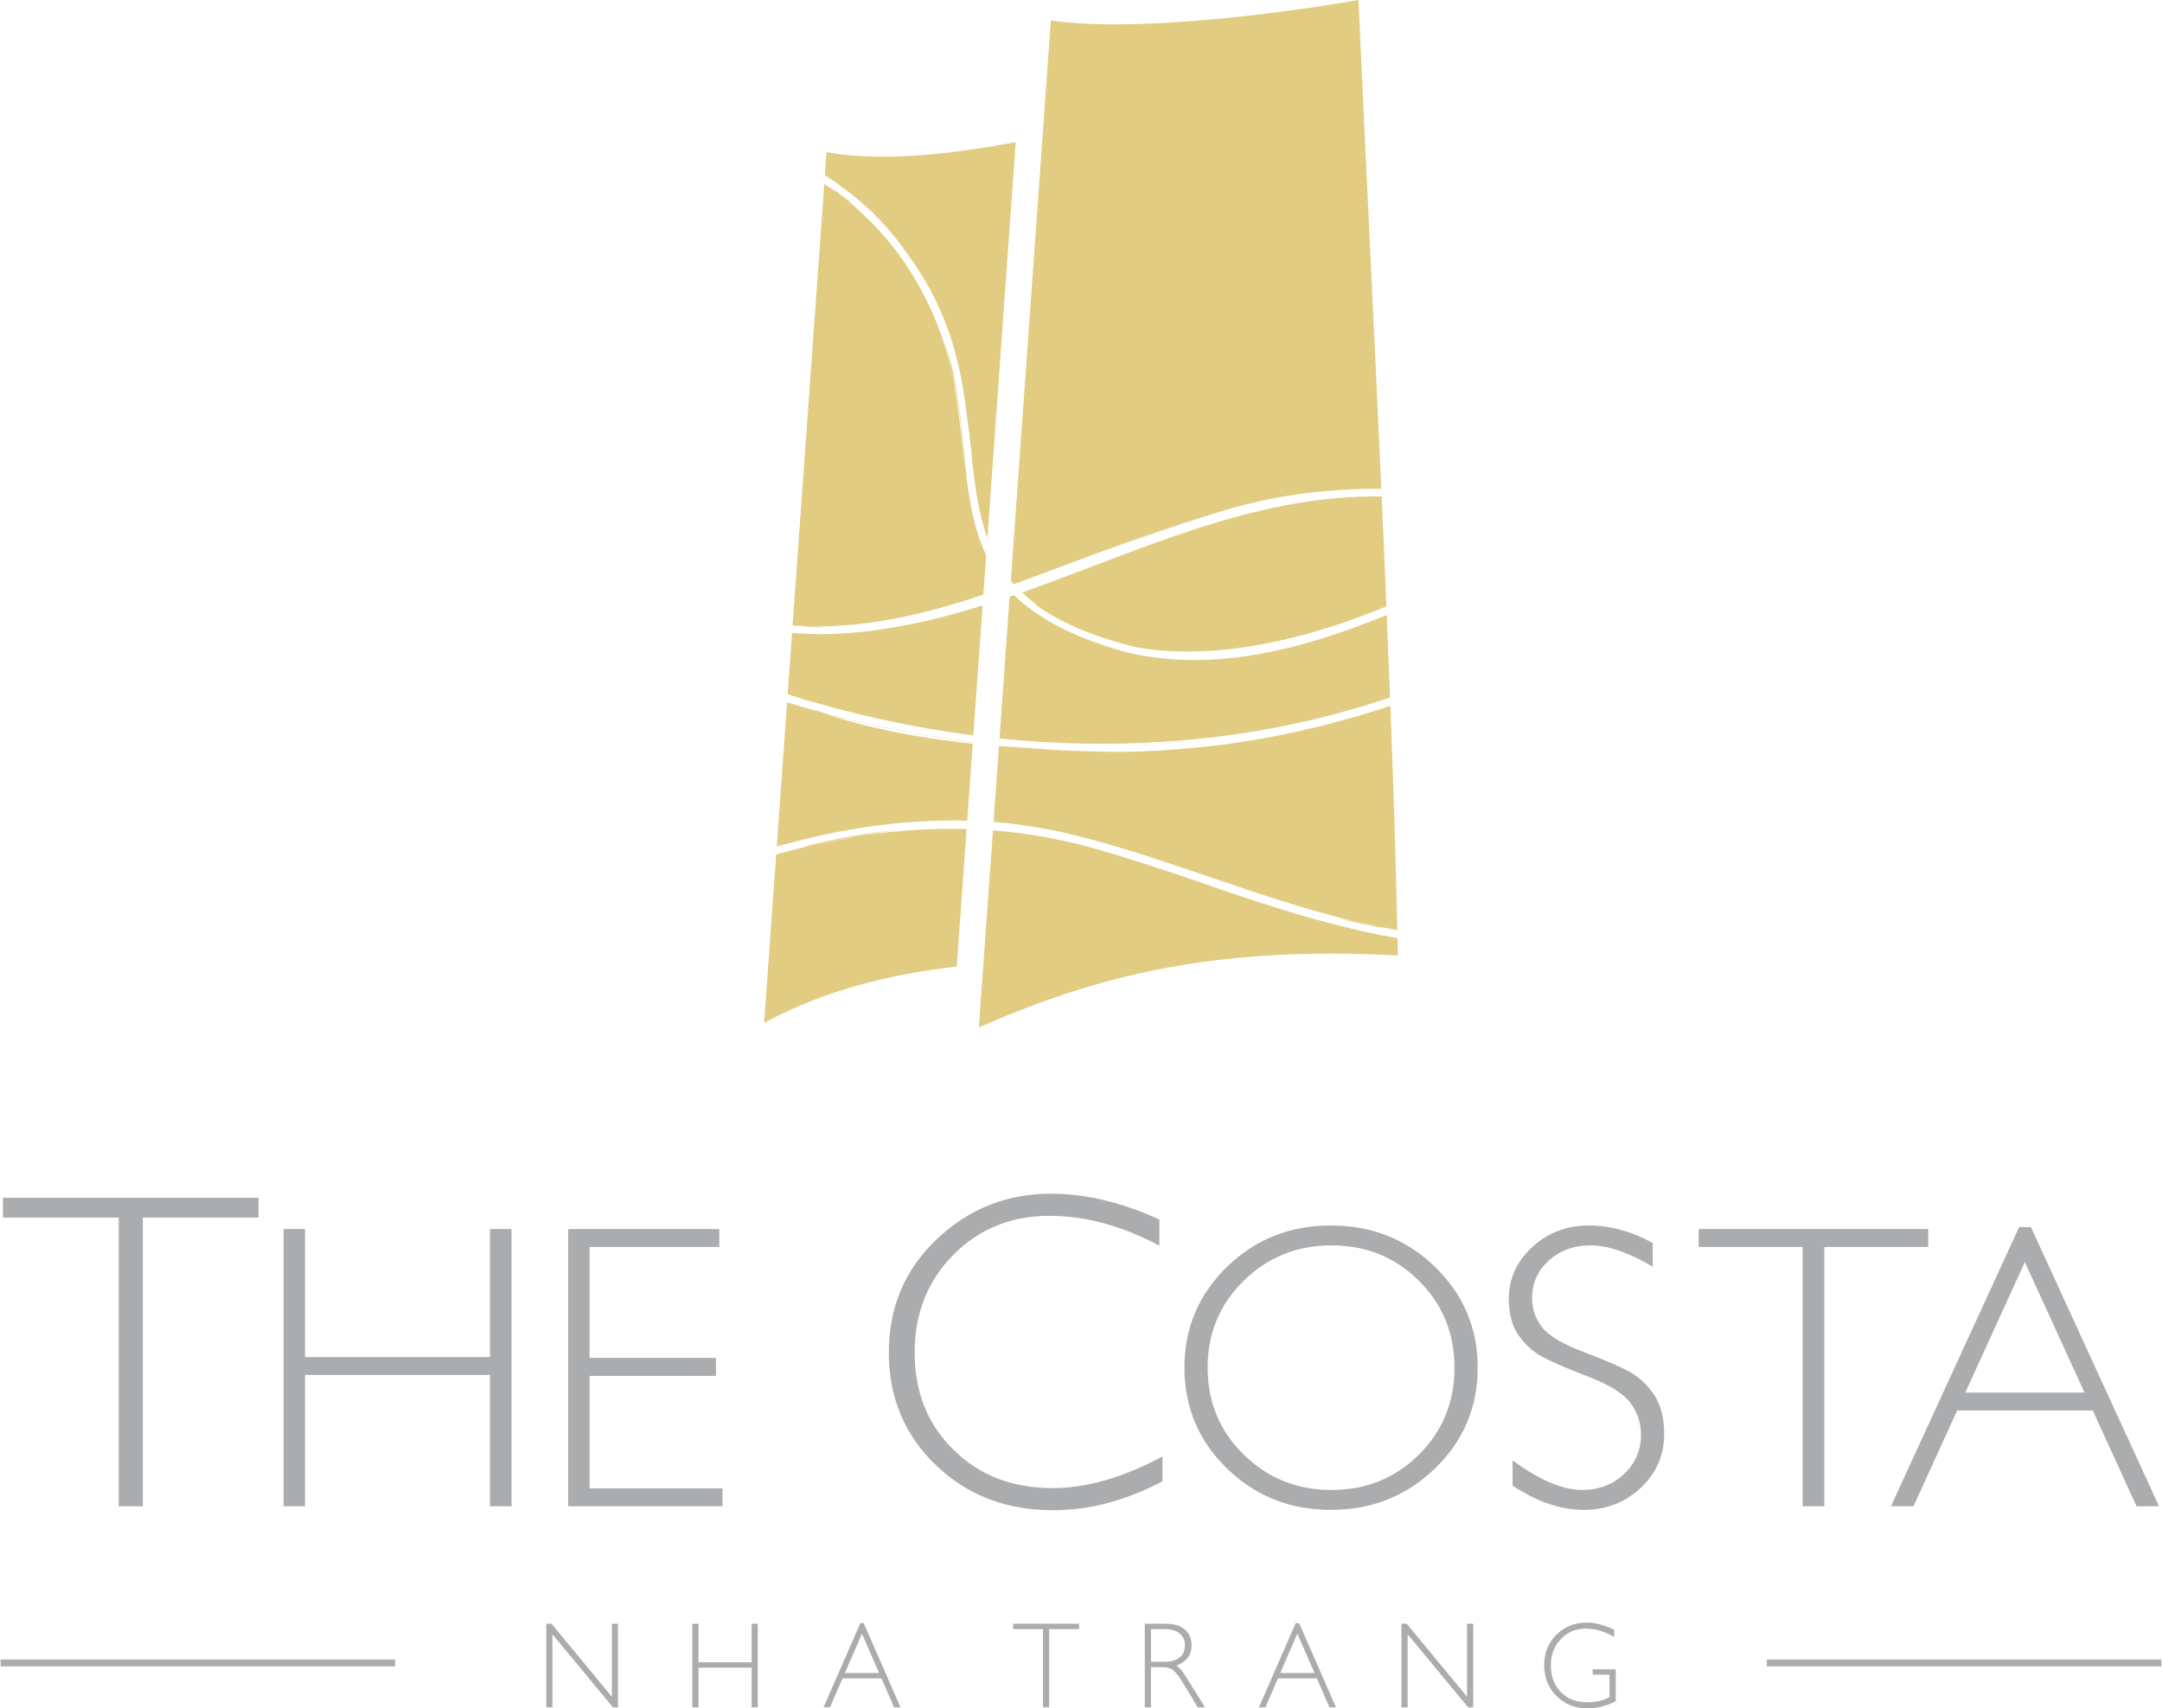 <?xml version="1.0" encoding="UTF-8"?>
<!DOCTYPE svg PUBLIC "-//W3C//DTD SVG 1.1//EN" "http://www.w3.org/Graphics/SVG/1.1/DTD/svg11.dtd">
<!-- Creator: CorelDRAW X7 -->
<svg xmlns="http://www.w3.org/2000/svg" xml:space="preserve" width="834px" height="659px" version="1.1" style="shape-rendering:geometricPrecision; text-rendering:geometricPrecision; image-rendering:optimizeQuality; fill-rule:evenodd; clip-rule:evenodd"
viewBox="0 0 30195 23873"
 xmlns:xlink="http://www.w3.org/1999/xlink">
 <defs>
  <style type="text/css">
   <![CDATA[
    .fil1 {fill:#AAACAE;fill-rule:nonzero}
    .fil0 {fill:#E1CC81;fill-rule:nonzero}
   ]]>
  </style>
 </defs>
 <g id="__x0023_Layer_x0020_1">
  <g id="_2063454908448">
   <g>
    <g>
     <path class="fil0" d="M13483 6566c9,67 19,134 30,201 -21,-159 -37,-321 -53,-487 -48,-486 -100,-1015 -281,-1559 49,159 87,319 118,481 28,118 52,236 71,356 52,332 76,673 115,1008z"/>
     <path class="fil0" d="M11933 2872c-101,-87 -202,-164 -302,-232 15,15 31,31 49,46 44,32 86,65 128,99 42,29 85,58 125,87z"/>
     <path class="fil0" d="M11000 9703c845,266 1715,460 2592,573l130 -1815c-725,226 -1465,390 -2238,402 -142,-2 -283,-7 -424,-17l-62 857c1,0 1,0 2,0z"/>
     <path class="fil0" d="M13733 8310l39 -552c-110,-232 -177,-481 -222,-742 -28,-148 -49,-299 -67,-450 -62,-458 -98,-915 -186,-1364 -220,-946 -722,-1813 -1489,-2417 -45,-33 -89,-65 -128,-99 -56,-40 -112,-79 -170,-116l-443 6172c930,63 1806,-145 2666,-432z"/>
     <path class="fil0" d="M13586 10371c-824,-104 -1568,-263 -2228,-453 26,9 53,19 80,28 706,196 1423,337 2147,428l1 -3z"/>
     <path class="fil0" d="M12969 11473c19,-1 37,-1 56,-2 79,-3 157,-5 235,-5 20,0 39,-1 59,-1 17,0 35,0 52,1 45,0 91,1 136,2l77 -1075c-739,-78 -1472,-213 -2146,-447 -150,-41 -299,-85 -448,-131l-144 2014c697,-198 1409,-325 2123,-356z"/>
     <path class="fil0" d="M11168 9763c60,18 120,36 181,54 -61,-22 -125,-43 -181,-54z"/>
     <path class="fil0" d="M11782 2628c-24,-18 -49,-34 -74,-48 61,42 122,88 183,136 -12,-11 -24,-21 -37,-32 320,247 585,530 803,843 63,85 124,174 185,269 459,716 594,1425 669,2076 19,132 36,264 50,398 42,432 87,855 229,1246l395 -5530c-674,129 -1827,299 -2644,139l-23 324c92,57 179,117 264,179z"/>
     <path class="fil0" d="M12578 11594c-494,46 -966,135 -1406,248 66,-12 132,-24 197,-37 212,-49 424,-89 636,-122 190,-35 380,-66 573,-89z"/>
     <path class="fil0" d="M12005 11683c-211,38 -422,81 -636,122 -175,40 -351,85 -527,135 -1,1 -3,0 -4,-1l-169 2355c859,-463 1765,-681 2692,-788l138 -1921c-499,-14 -997,20 -1494,98z"/>
     <path class="fil0" d="M11222 8759c89,5 177,8 265,8 10,0 19,-1 29,-1 -97,-8 -206,-19 -294,-7z"/>
    </g>
    <g>
     <path class="fil0" d="M19421 9863c-502,168 -1010,303 -1524,406 -87,18 -175,35 -263,51 -61,11 -122,21 -183,31 -93,15 -186,29 -281,42 -74,11 -149,20 -223,29 -43,5 -87,9 -131,14 -390,42 -784,68 -1180,71 -412,-2 -823,-18 -1231,-49 -151,-9 -302,-19 -454,-31l-76 1059c14,1 29,1 43,3 88,7 176,17 264,28 15,2 31,5 47,7 21,2 42,6 63,9 228,31 456,74 683,129 1345,332 2612,897 3957,1215 106,20 215,43 313,70 90,18 182,35 273,51 -22,-993 -56,-2048 -97,-3135z"/>
     <path class="fil0" d="M19414 9747c1,-1 2,0 2,0 -14,-381 -30,-766 -46,-1153 -1143,468 -2403,815 -3636,521 -577,-162 -1134,-381 -1573,-797 -20,7 -40,13 -61,20l-141 1981c1833,189 3696,23 5455,-572z"/>
     <path class="fil0" d="M18696 12834c211,53 424,99 640,139 -28,-9 -59,-18 -91,-26 -105,-22 -209,-45 -313,-70 -85,-16 -166,-30 -236,-43z"/>
     <path class="fil0" d="M14491 8461c-22,-14 -45,-27 -67,-40 67,51 140,101 218,149 -14,-10 -28,-21 -42,-31 24,17 49,33 73,49 280,165 634,309 1088,429 50,14 103,25 155,36 1143,184 2405,-149 3447,-579 1,0 2,1 3,1 -22,-509 -44,-1022 -67,-1537 -1788,-27 -3385,765 -5027,1341 71,65 144,126 219,182z"/>
     <path class="fil0" d="M13952 10413l0 3c151,16 301,30 453,42 63,3 126,6 189,9 -219,-13 -432,-33 -642,-54z"/>
     <path class="fil0" d="M18552 12895c-628,-165 -1236,-373 -1834,-580 -55,-19 -109,-38 -163,-57 -422,-142 -844,-281 -1274,-402 -471,-133 -943,-215 -1414,-252l-197 2753c1619,-708 3247,-1144 5856,-1005 -1,-80 -3,-161 -5,-241 -328,-57 -650,-131 -969,-216z"/>
     <path class="fil0" d="M14156 8163c336,-121 671,-249 1007,-373 523,-194 1044,-385 1571,-546 59,-18 118,-36 177,-53 29,-9 56,-18 85,-27 560,-177 1134,-282 1713,-316 193,-14 388,-21 585,-18 -105,-2355 -225,-4727 -319,-6830 0,0 -2773,501 -4299,287l-559 7826c13,17 25,34 39,50z"/>
     <path class="fil0" d="M16887 7198c-51,15 -102,31 -153,46 -398,123 -791,264 -1180,410 404,-146 845,-300 1333,-456z"/>
     <path class="fil0" d="M15845 10404c404,-8 798,-38 1182,-87 -392,48 -786,76 -1182,87z"/>
    </g>
   </g>
   <g>
    <g>
     <polygon class="fil1" points="3604,16737 3604,17015 1987,17015 1987,21049 1650,21049 1650,17015 33,17015 33,16737 "/>
     <polygon class="fil1" points="7140,17175 7140,21049 6838,21049 6838,19213 4254,19213 4254,21049 3954,21049 3954,17175 4254,17175 4254,18964 6838,18964 6838,17175 "/>
     <polygon class="fil1" points="10043,17175 10043,17425 8230,17425 8230,18975 9996,18975 9996,19227 8230,19227 8230,20799 10088,20799 10088,21049 7931,21049 7931,17175 "/>
     <path class="fil1" d="M16193 17042l0 365c-523,-278 -1035,-417 -1537,-417 -535,0 -983,182 -1343,546 -360,365 -540,819 -540,1365 0,551 181,1005 544,1360 362,357 823,534 1385,534 469,0 981,-146 1534,-441l0 346c-510,269 -1019,404 -1527,404 -657,0 -1204,-210 -1641,-631 -437,-421 -656,-945 -656,-1572 0,-632 223,-1160 670,-1584 446,-424 978,-636 1595,-636 486,0 992,121 1516,361z"/>
     <path class="fil1" d="M18588 17125c572,0 1058,193 1456,578 398,386 597,856 597,1410 0,553 -199,1022 -597,1408 -398,385 -884,578 -1456,578 -571,0 -1054,-193 -1451,-578 -396,-386 -594,-855 -594,-1408 0,-554 198,-1024 594,-1410 397,-385 880,-578 1451,-578zm11 3696l0 0c482,0 889,-165 1221,-494 331,-330 497,-735 497,-1214 0,-480 -166,-886 -497,-1215 -332,-330 -739,-495 -1221,-495 -484,0 -893,165 -1228,495 -336,329 -504,735 -504,1215 0,479 168,884 504,1214 335,329 744,494 1228,494z"/>
     <path class="fil1" d="M23087 17369l0 331c-337,-198 -626,-297 -868,-297 -233,0 -428,71 -584,212 -156,142 -234,316 -234,525 0,150 46,285 138,405 92,120 286,236 580,347 294,111 508,203 643,277 135,74 250,181 344,322 94,140 141,322 141,546 0,297 -109,549 -327,754 -218,205 -484,308 -798,308 -322,0 -653,-113 -993,-339l0 -352c375,276 701,413 976,413 229,0 423,-74 581,-223 158,-149 237,-331 237,-547 0,-165 -49,-313 -147,-446 -98,-132 -296,-255 -596,-370 -299,-115 -513,-208 -641,-278 -129,-70 -238,-170 -328,-300 -90,-131 -135,-298 -135,-504 0,-284 109,-526 328,-727 218,-200 480,-301 787,-301 301,0 600,82 896,244z"/>
     <polygon class="fil1" points="26937,17175 26937,17425 25485,17425 25485,21049 25182,21049 25182,17425 23729,17425 23729,17175 "/>
     <path class="fil1" d="M28372 17148l1790 3901 -314 0 -612 -1339 -1895 0 -610 1339 -315 0 1791 -3901 165 0zm749 2312l0 0 -834 -1824 -832 1824 1666 0z"/>
    </g>
    <g>
     <polygon class="fil1" points="8627,22690 8627,23858 8556,23858 7711,22837 7711,23858 7625,23858 7625,22690 7698,22690 8542,23711 8542,22690 "/>
     <polygon class="fil1" points="10581,22690 10581,23858 10495,23858 10495,23304 9752,23304 9752,23858 9666,23858 9666,22690 9752,22690 9752,23229 10495,23229 10495,22690 "/>
     <path class="fil1" d="M12061 22682l514 1176 -90 0 -176 -404 -544 0 -175 404 -90 0 514 -1176 47 0zm215 697l0 0 -239 -550 -239 550 478 0z"/>
     <polygon class="fil1" points="15071,22690 15071,22765 14653,22765 14653,23858 14567,23858 14567,22765 14149,22765 14149,22690 "/>
     <path class="fil1" d="M15989 22690l285 0c120,0 211,26 274,81 63,54 95,128 95,220 0,135 -71,230 -212,285 37,18 86,78 148,178l251 404 -101 0 -194 -321c-64,-106 -115,-173 -151,-200 -36,-26 -89,-40 -158,-40l-151 0 0 561 -86 0 0 -1168zm86 75l0 0 0 457 185 0c94,0 166,-20 215,-60 50,-39 75,-96 75,-169 0,-72 -26,-128 -76,-168 -50,-40 -123,-60 -217,-60l-182 0z"/>
     <path class="fil1" d="M18146 22682l514 1176 -91 0 -175 -404 -544 0 -175 404 -91 0 514 -1176 48 0zm215 697l0 0 -240 -550 -239 550 479 0z"/>
     <polygon class="fil1" points="20578,22690 20578,23858 20507,23858 19662,22837 19662,23858 19576,23858 19576,22690 19649,22690 20492,23711 20492,22690 "/>
     <path class="fil1" d="M22548 22774l0 102c-132,-78 -263,-118 -394,-118 -141,0 -258,49 -351,147 -93,98 -140,221 -140,369 0,148 46,271 138,369 93,97 218,146 377,146 115,0 216,-24 305,-72l0 -315 -235 0 0 -75 322 0 0 447c-131,66 -263,99 -395,99 -172,0 -317,-57 -432,-172 -116,-115 -173,-258 -173,-430 0,-171 57,-313 170,-426 113,-114 255,-171 427,-171 116,0 243,34 381,100z"/>
    </g>
    <g>
     <polygon class="fil1" points="5513,23286 0,23286 0,23190 5513,23190 "/>
     <polygon class="fil1" points="30195,23286 24682,23286 24682,23190 30195,23190 "/>
    </g>
   </g>
  </g>
 </g>
</svg>
